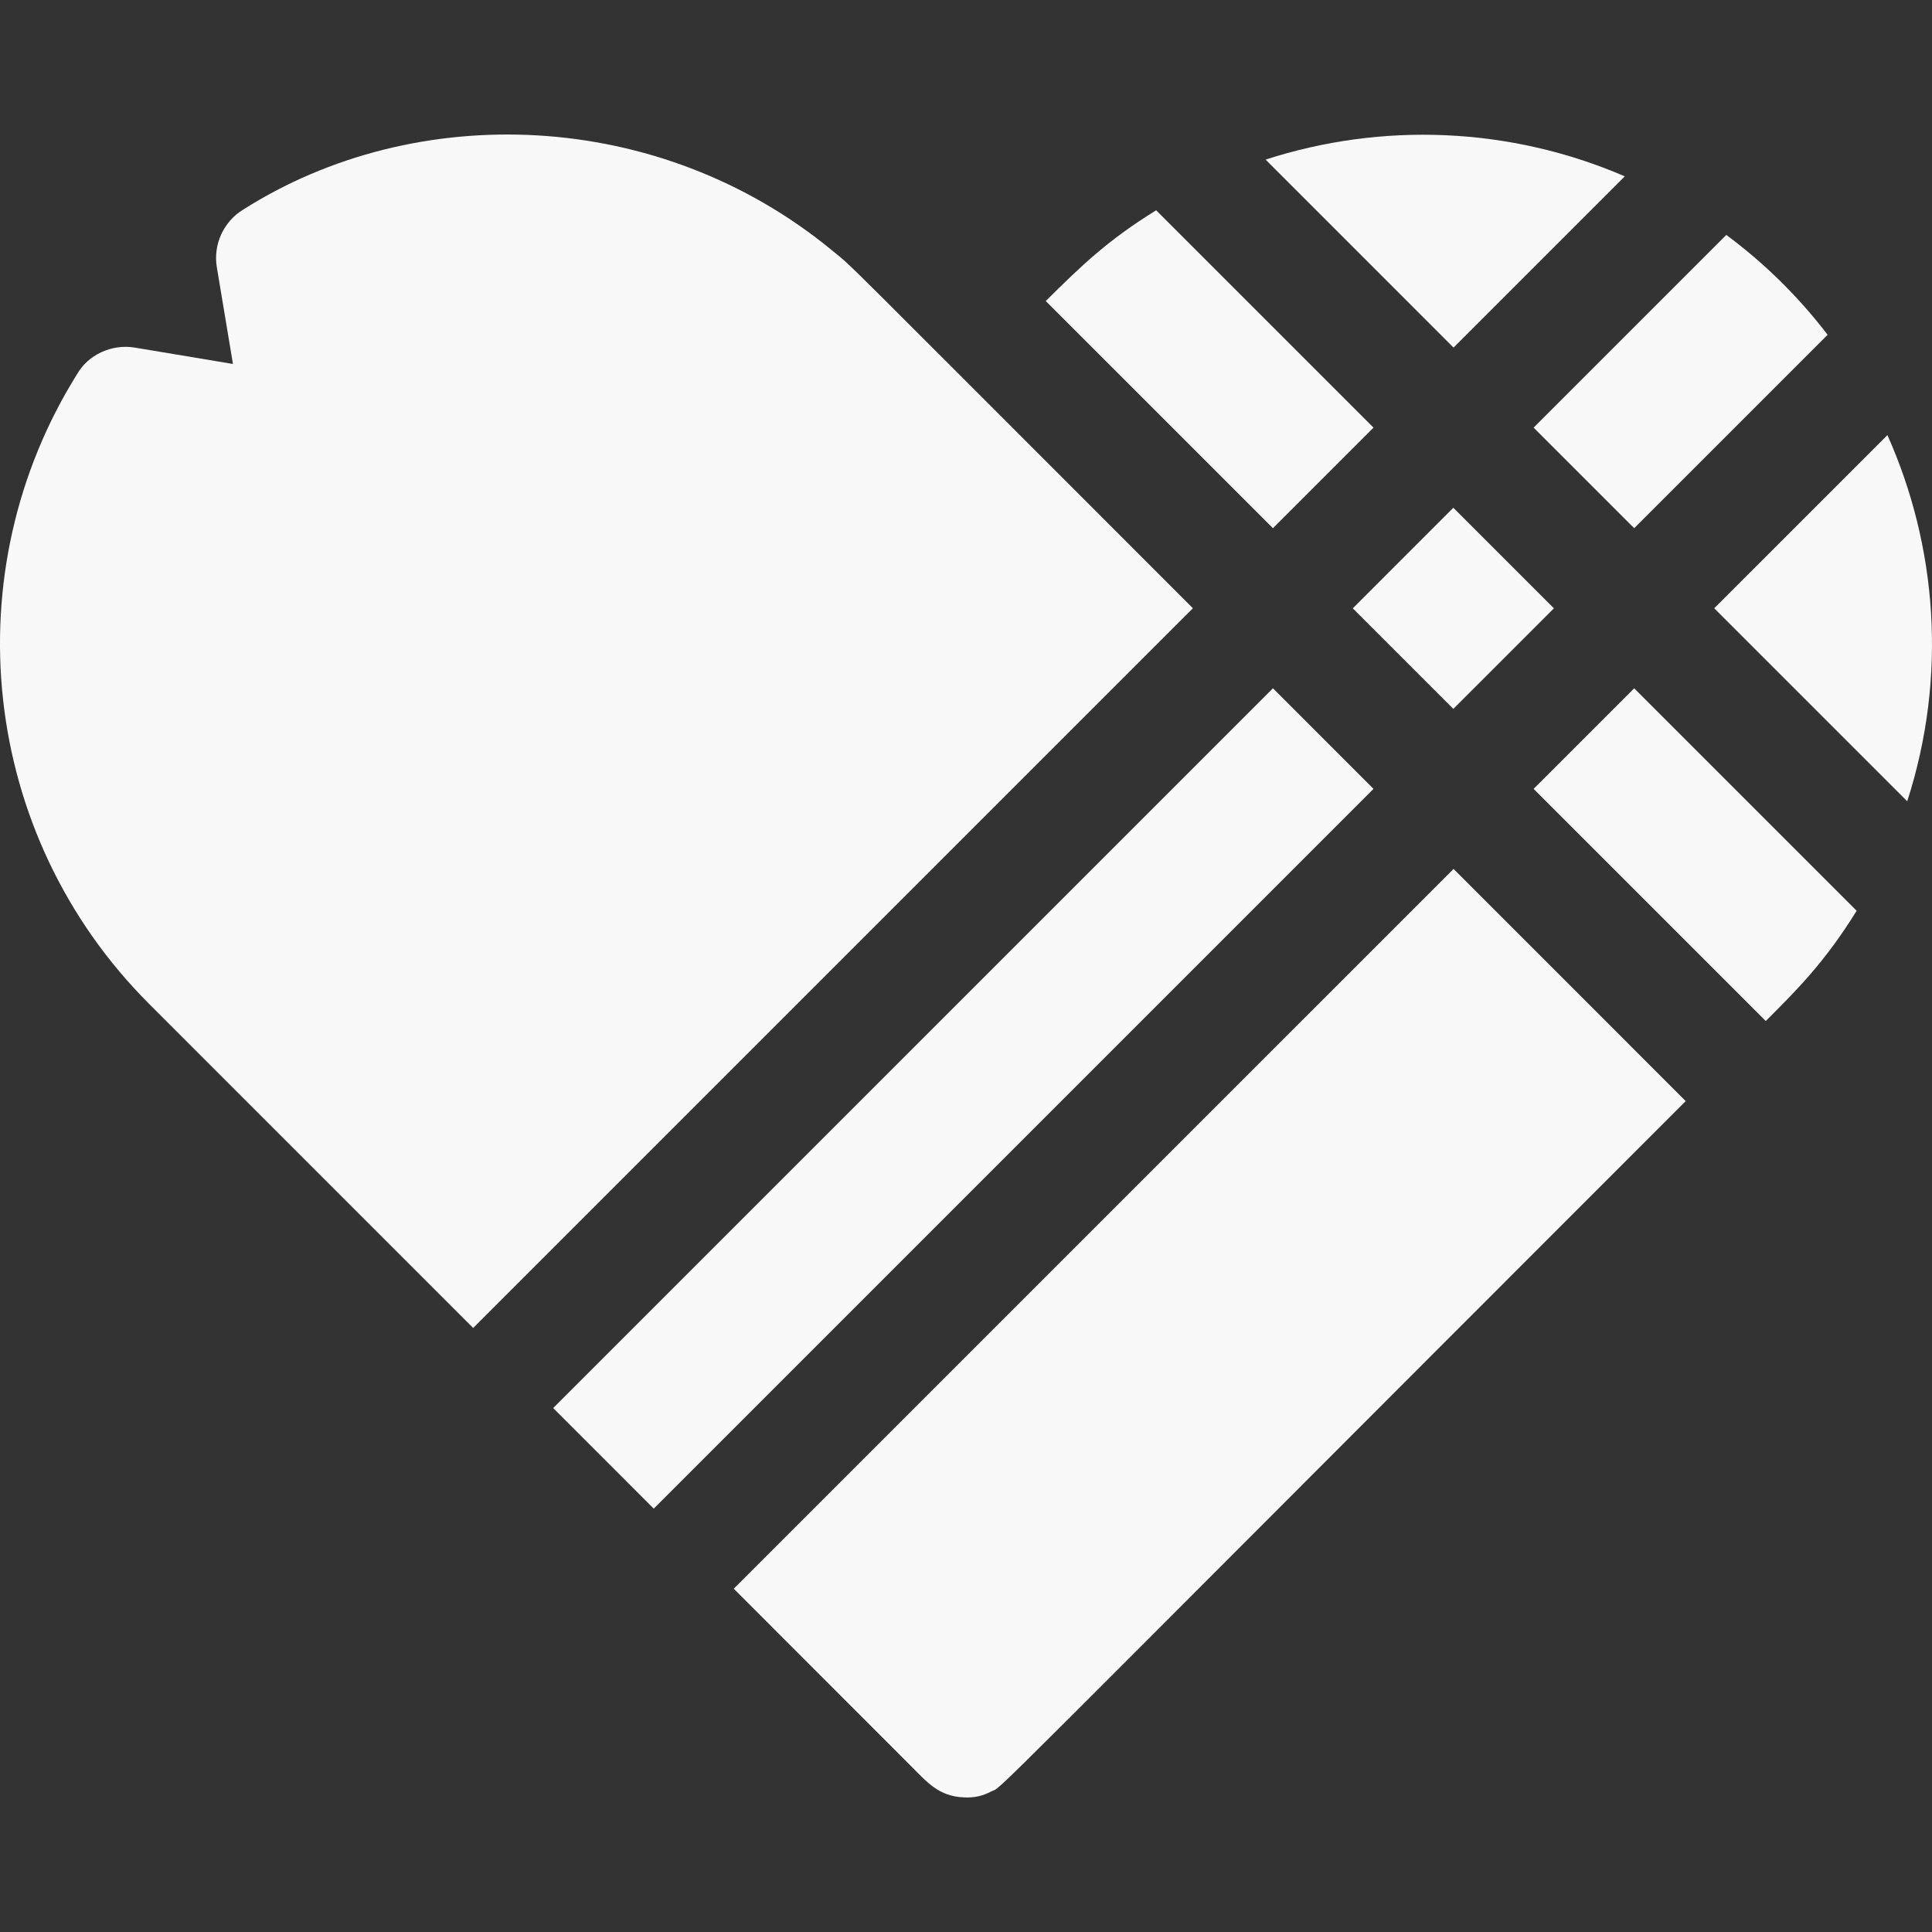 <svg width="100" height="100" viewBox="0 0 100 100" fill="none" xmlns="http://www.w3.org/2000/svg">
<rect x="0" y="0" width="100" height="100" fill="#333333" stroke="none"/>
<g clip-path="url(#clip0)">
<path d="M71.093 22.134L59.843 10.884C57.359 12.417 55.974 13.745 54.129 15.582L65.888 27.339L71.093 22.134Z" fill="#F8F8F8"/>
<path d="M70.02 31.487L75.224 26.282L80.429 31.487L75.224 36.691L70.02 31.487Z" fill="#F8F8F8"/>
<path d="M71.092 40.831L65.888 35.626L28.634 72.88C30.553 74.8 32.282 76.529 33.837 78.086C36.46 75.463 60.23 51.693 71.092 40.831V40.831Z" fill="#F8F8F8"/>
<path d="M98.718 41.473C100.817 34.975 100.243 28.223 97.692 22.52L88.728 31.483L98.718 41.473Z" fill="#F8F8F8"/>
<path d="M79.38 40.831L91.396 52.848C92.997 51.247 94.458 49.798 96.1 47.141L84.585 35.626L79.38 40.831Z" fill="#F8F8F8"/>
<path d="M84.585 27.339L94.597 17.328C93.083 15.351 91.348 13.642 89.354 12.16L79.38 22.134L84.585 27.339Z" fill="#F8F8F8"/>
<path d="M75.236 44.975C73.423 46.787 39.459 80.751 37.979 82.231C45.17 89.428 46.291 90.551 47.154 91.413C47.976 92.233 48.589 92.982 49.883 93.031C50.43 93.064 50.887 92.952 51.307 92.724C52.009 92.374 49.521 94.725 87.252 56.992L75.236 44.975Z" fill="#F8F8F8"/>
<path d="M7.712 51.955C14.336 58.579 19.868 64.112 24.491 68.736L61.744 31.483C42.757 12.496 44.271 13.947 43.077 12.969C34.108 5.575 21.511 5.17 12.569 10.861C11.573 11.476 11.026 12.655 11.223 13.832L12.058 18.839L6.979 17.992C5.753 17.787 4.559 18.393 4.015 19.325C-2.427 29.587 -1.062 43.176 7.712 51.955V51.955Z" fill="#F8F8F8"/>
<path d="M75.236 17.991L84.099 9.128C78.142 6.555 71.516 6.314 65.507 8.261L75.236 17.991Z" fill="#F8F8F8"/>
</g>
<defs>
<clipPath id="clip0">
<rect width="100" height="100" fill="white"/>
</clipPath>
</defs>
</svg>
